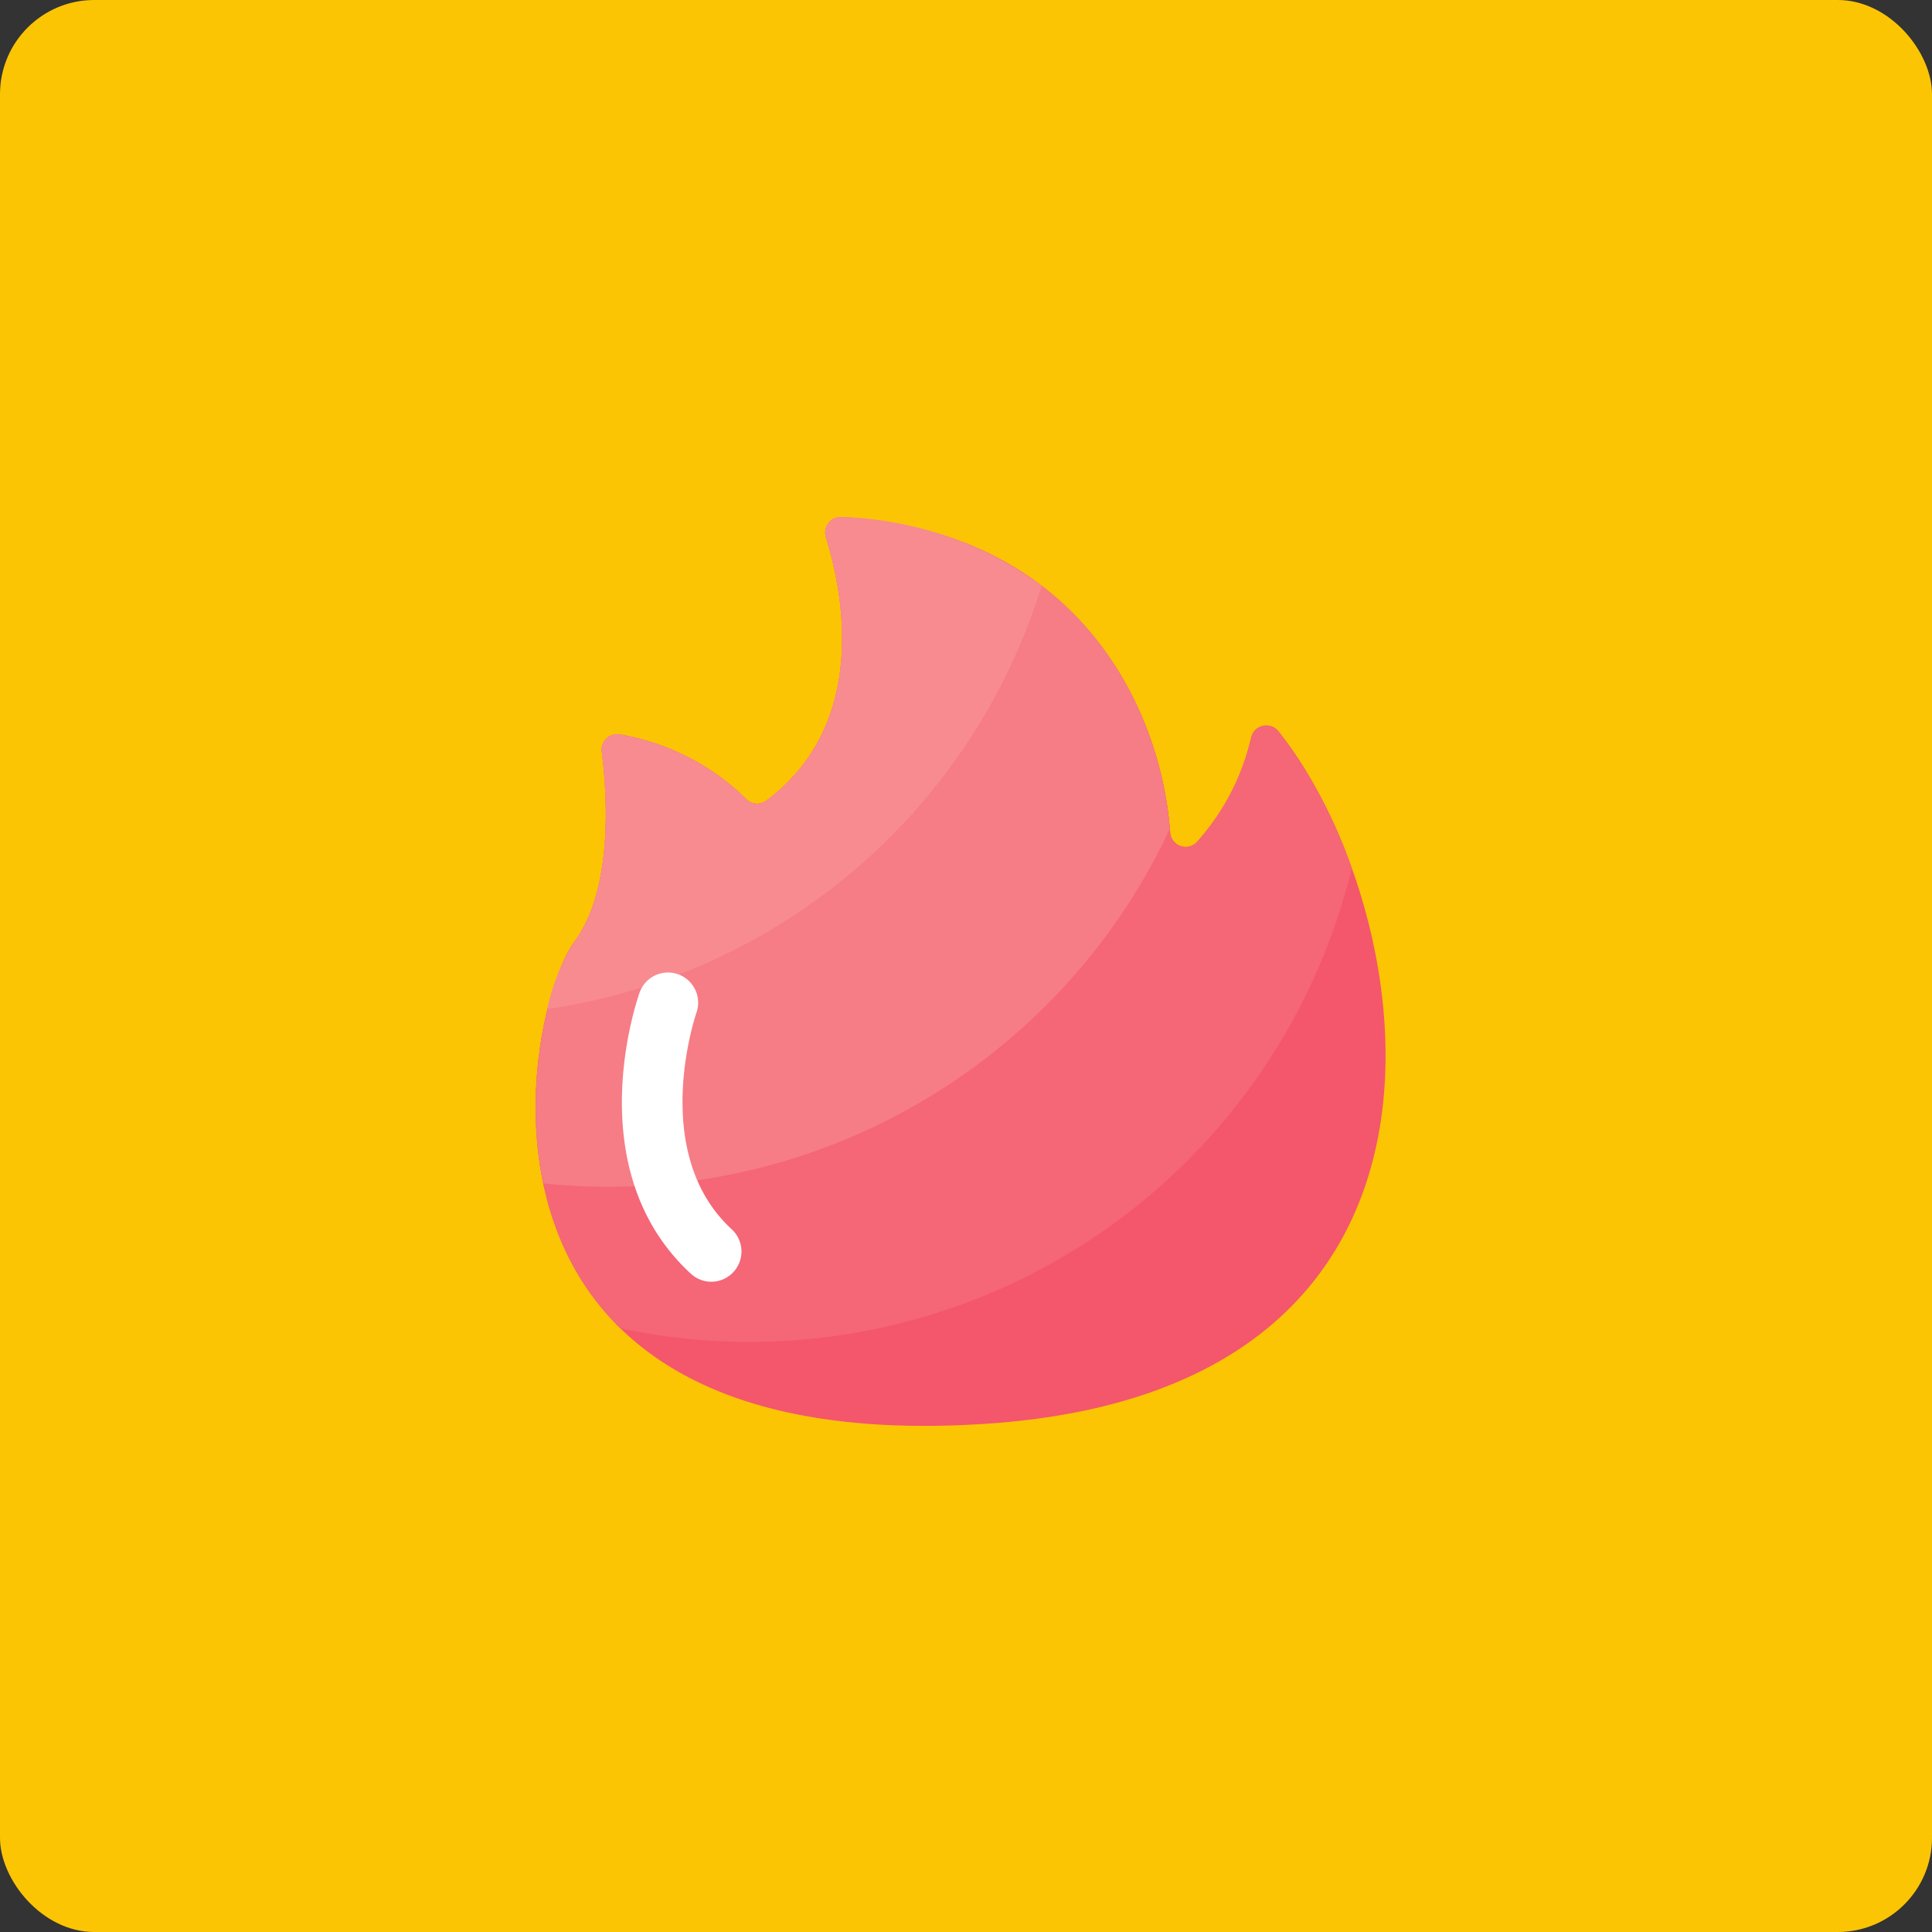 <svg xmlns="http://www.w3.org/2000/svg" xmlns:xlink="http://www.w3.org/1999/xlink" width="82" height="82" viewBox="0 0 82 82">
  <rect x="0" y="0" width="82" height="82" fill="#333333" stroke="none"/>
  <defs>
    <clipPath id="clip-path">
      <rect id="矩形_57" data-name="矩形 57" width="82" height="82" rx="4" transform="translate(-221 232)" fill="#fcc504"/>
    </clipPath>
  </defs>
  <g id="蒙版组_1" data-name="蒙版组 1" transform="translate(221 -232)" clip-path="url(#clip-path)">
    <g id="组件_27_2" data-name="组件 27 – 2" transform="translate(-221 232)">
      <rect id="矩形_54" data-name="矩形 54" width="82" height="82" rx="4" fill="#fcc504"/>
      <g id="组_28" data-name="组 28" transform="translate(22.732 21.943)">
        <path id="路径_144" data-name="路径 144" d="M104.109,58.888c.684,2.192,1.907,7.867-2.526,11.182a.658.658,0,0,1-.905-.114,10.122,10.122,0,0,0-5.288-2.692.658.658,0,0,0-.791.728c.219,1.78.509,5.793-1.164,8.068-2.192,2.986-5.92,21.978,17.419,20.463,22.2-1.438,18.32-22.107,12.46-29.4a.658.658,0,0,0-1.153.267,9.962,9.962,0,0,1-2.326,4.46.658.658,0,0,1-1.112-.438c-.373-5.19-3.852-12.791-13.949-13.374a.658.658,0,0,0-.664.848Z" transform="translate(-91.789 -58.033)" fill="#f4566c"/>
        <path id="路径_145" data-name="路径 145" d="M126.52,72.943a20.432,20.432,0,0,0-3.118-5.808.658.658,0,0,0-1.153.263,9.962,9.962,0,0,1-2.326,4.46.658.658,0,0,1-1.114-.438c-.371-5.19-3.85-12.791-13.946-13.374a.658.658,0,0,0-.658.855c.684,2.192,1.907,7.867-2.526,11.182a.658.658,0,0,1-.906-.114,10.122,10.122,0,0,0-5.288-2.692.658.658,0,0,0-.791.728c.219,1.78.509,5.793-1.164,8.068-1.456,1.973-3.585,10.989,1.945,16.4A26.3,26.3,0,0,0,126.52,72.943Z" transform="translate(-91.878 -58.038)" fill="#f56677"/>
        <path id="路径_146" data-name="路径 146" d="M118.791,71.121c-.425-5.185-3.929-12.653-13.935-13.229a.658.658,0,0,0-.658.855c.684,2.192,1.907,7.867-2.526,11.182a.658.658,0,0,1-.905-.114,10.122,10.122,0,0,0-5.288-2.692.658.658,0,0,0-.791.728c.219,1.78.509,5.793-1.164,8.068-.976,1.315-2.254,5.812-1.326,10.254.395.042.791.077,1.193.1a26.31,26.31,0,0,0,25.4-15.15Z" transform="translate(-91.871 -57.891)" fill="#f67c85"/>
        <path id="路径_147" data-name="路径 147" d="M103.526,78.775A25.849,25.849,0,0,0,124.5,60.816a15.088,15.088,0,0,0-8.5-2.925.658.658,0,0,0-.658.855c.684,2.192,1.907,7.867-2.526,11.182a.658.658,0,0,1-.906-.114,10.122,10.122,0,0,0-5.288-2.692.658.658,0,0,0-.791.728c.219,1.78.509,5.793-1.164,8.068a8.711,8.711,0,0,0-1.149,2.857Z" transform="translate(-103.023 -57.891)" fill="#f78b90"/>
        <path id="路径_148" data-name="路径 148" d="M181.143,522.505a1.278,1.278,0,0,1-.877-.338c-4.793-4.411-2.289-11.62-2.179-11.936a1.28,1.28,0,1,1,2.412.86c-.02.059-2.035,5.935,1.5,9.189a1.283,1.283,0,0,1-.877,2.225Z" transform="translate(-173.673 -490.047)" fill="#fff"/>
      </g>
    </g>
  </g>
</svg>
